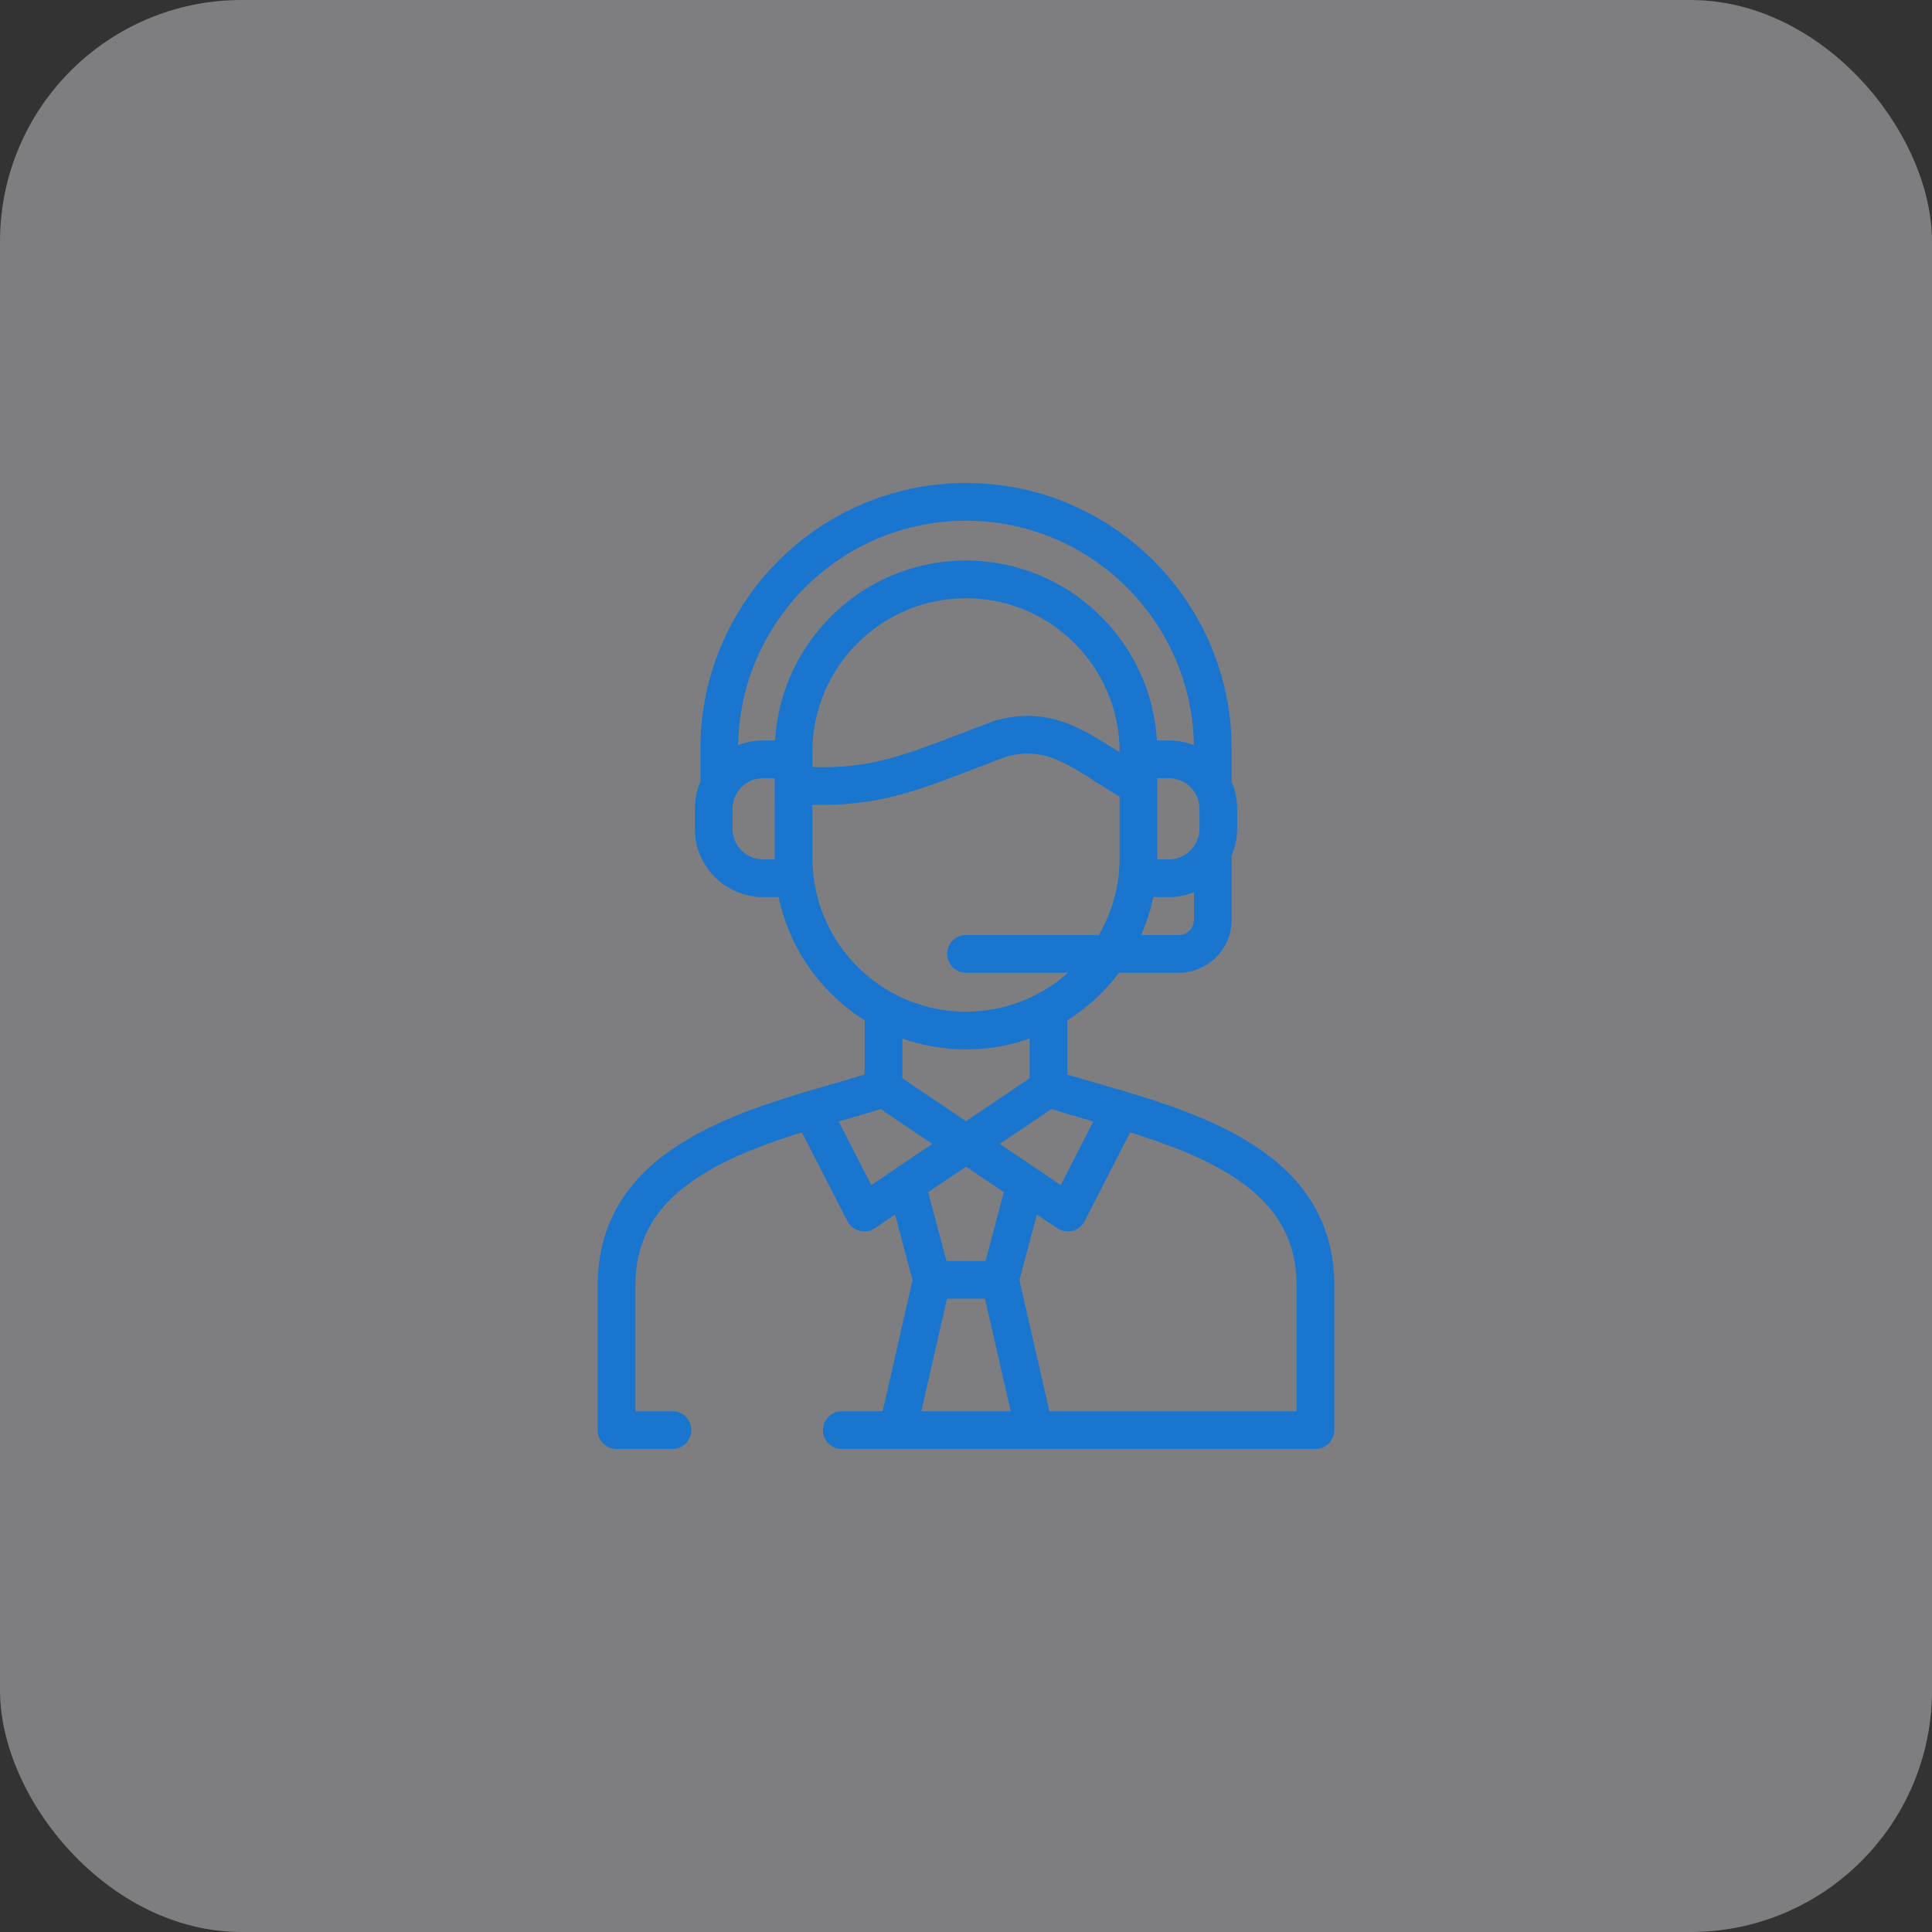 <svg width="160" height="160" viewBox="0 0 160 160" fill="none" xmlns="http://www.w3.org/2000/svg">
<rect x="0" y="0" width="160" height="160" fill="#333333" stroke="none"/>
<rect width="160" height="160" rx="20" fill="#EEEDF5" fill-opacity="0.4"/>
<path d="M110.5 106.214C110.322 95.342 99.213 92.13 91.101 89.784C90.154 89.511 89.244 89.247 88.391 88.985V84.499C90.049 83.459 91.503 82.121 92.675 80.559H97.616C100.034 80.559 102.002 78.591 102.002 76.171V70.859C102.295 70.175 102.458 69.423 102.458 68.633V66.981C102.458 66.191 102.295 65.439 102.002 64.756V62.016C102.002 49.876 92.132 40 80 40C67.871 40 58.003 49.876 58.003 62.016V64.678C58.003 64.699 58.005 64.719 58.006 64.74C57.708 65.427 57.542 66.185 57.542 66.981V68.633C57.542 71.756 60.08 74.297 63.198 74.297H64.489C65.382 78.585 68.014 82.243 71.609 84.499V88.985C70.756 89.247 69.846 89.51 68.899 89.784C60.787 92.13 49.678 95.342 49.5 106.214C49.5 106.223 49.5 106.231 49.5 106.24V118.437C49.5 119.3 50.199 120 51.062 120H55.691C56.553 120 57.253 119.3 57.253 118.437C57.253 117.575 56.553 116.875 55.691 116.875H52.623V106.253C52.689 102.46 54.43 99.616 58.103 97.304C60.527 95.779 63.49 94.692 66.41 93.783L70.183 101.138C70.604 101.958 71.68 102.236 72.446 101.72L74.128 100.584L75.572 106.016L73.098 116.875H69.713C68.851 116.875 68.152 117.574 68.152 118.437C68.152 119.3 68.851 120 69.713 120H108.938C109.801 120 110.5 119.3 110.5 118.437V106.24C110.5 106.231 110.5 106.223 110.5 106.214ZM90.234 92.786C90.337 92.816 90.441 92.847 90.545 92.876L87.846 98.144L82.794 94.736L87.074 91.847C88.069 92.16 89.126 92.466 90.234 92.786ZM80.001 96.621L83.132 98.733L81.619 104.425H78.381L76.868 98.735L80.001 96.621ZM80.001 92.851L74.732 89.296V86.007C76.381 86.59 78.153 86.91 80 86.91C81.846 86.91 83.619 86.591 85.268 86.008V89.296L80.001 92.851ZM92.722 62.302C92.7 62.288 92.679 62.275 92.658 62.261C89.454 60.22 86.686 58.457 82.35 59.699C82.31 59.71 82.27 59.723 82.231 59.738C81.311 60.084 80.475 60.406 79.667 60.717C74.729 62.619 72.033 63.658 67.278 63.524V62.273C67.278 55.253 72.985 49.543 80 49.543C87.015 49.543 92.722 55.253 92.722 62.273L92.722 62.302ZM98.879 76.171C98.879 76.868 98.312 77.434 97.616 77.434H94.504C94.944 76.438 95.284 75.388 95.512 74.296H96.802C97.535 74.296 98.235 74.155 98.879 73.899V76.171H98.879ZM99.335 68.633C99.335 70.033 98.199 71.171 96.802 71.171H95.844C95.844 71.133 95.845 64.446 95.845 64.446H96.802C98.199 64.446 99.335 65.583 99.335 66.981L99.335 68.633ZM63.198 71.172C61.802 71.172 60.665 70.033 60.665 68.633V66.981C60.665 65.583 61.801 64.447 63.198 64.447H64.155C64.155 64.447 64.156 71.133 64.157 71.172H63.198ZM64.184 61.321H63.198C62.468 61.321 61.771 61.462 61.13 61.715C61.291 51.437 69.693 43.125 80 43.125C90.31 43.125 98.715 51.438 98.875 61.717C98.233 61.463 97.534 61.321 96.802 61.321H95.816C95.322 53.02 88.418 46.418 80 46.418C71.582 46.418 64.678 53.02 64.184 61.321ZM67.372 72.576C67.372 72.574 67.372 72.573 67.371 72.571C67.312 72.074 67.278 71.569 67.278 71.056V66.649C72.621 66.779 75.808 65.552 80.789 63.633C81.573 63.331 82.384 63.019 83.268 62.687C86.218 61.863 87.915 62.944 90.981 64.897C91.513 65.236 92.096 65.607 92.722 65.989V71.056C92.722 73.379 92.093 75.557 91.002 77.434H80C79.138 77.434 78.439 78.134 78.439 78.997C78.439 79.86 79.138 80.559 80 80.559H88.452C86.203 82.564 83.242 83.786 80 83.786C73.499 83.785 68.126 78.88 67.372 72.576ZM72.158 98.144L69.456 92.876C69.559 92.846 69.663 92.816 69.766 92.786C70.874 92.466 71.931 92.16 72.926 91.847L77.208 94.736L72.158 98.144ZM76.301 116.875L78.426 107.55H81.574L83.703 116.875H76.301ZM107.377 116.875H86.906L84.428 106.016L85.873 100.582L87.559 101.72C88.325 102.236 89.401 101.958 89.822 101.138L93.59 93.783C96.511 94.692 99.474 95.779 101.897 97.304C105.57 99.616 107.311 102.46 107.377 106.253V116.875H107.377Z" fill="#1A75CF"/>
</svg>
